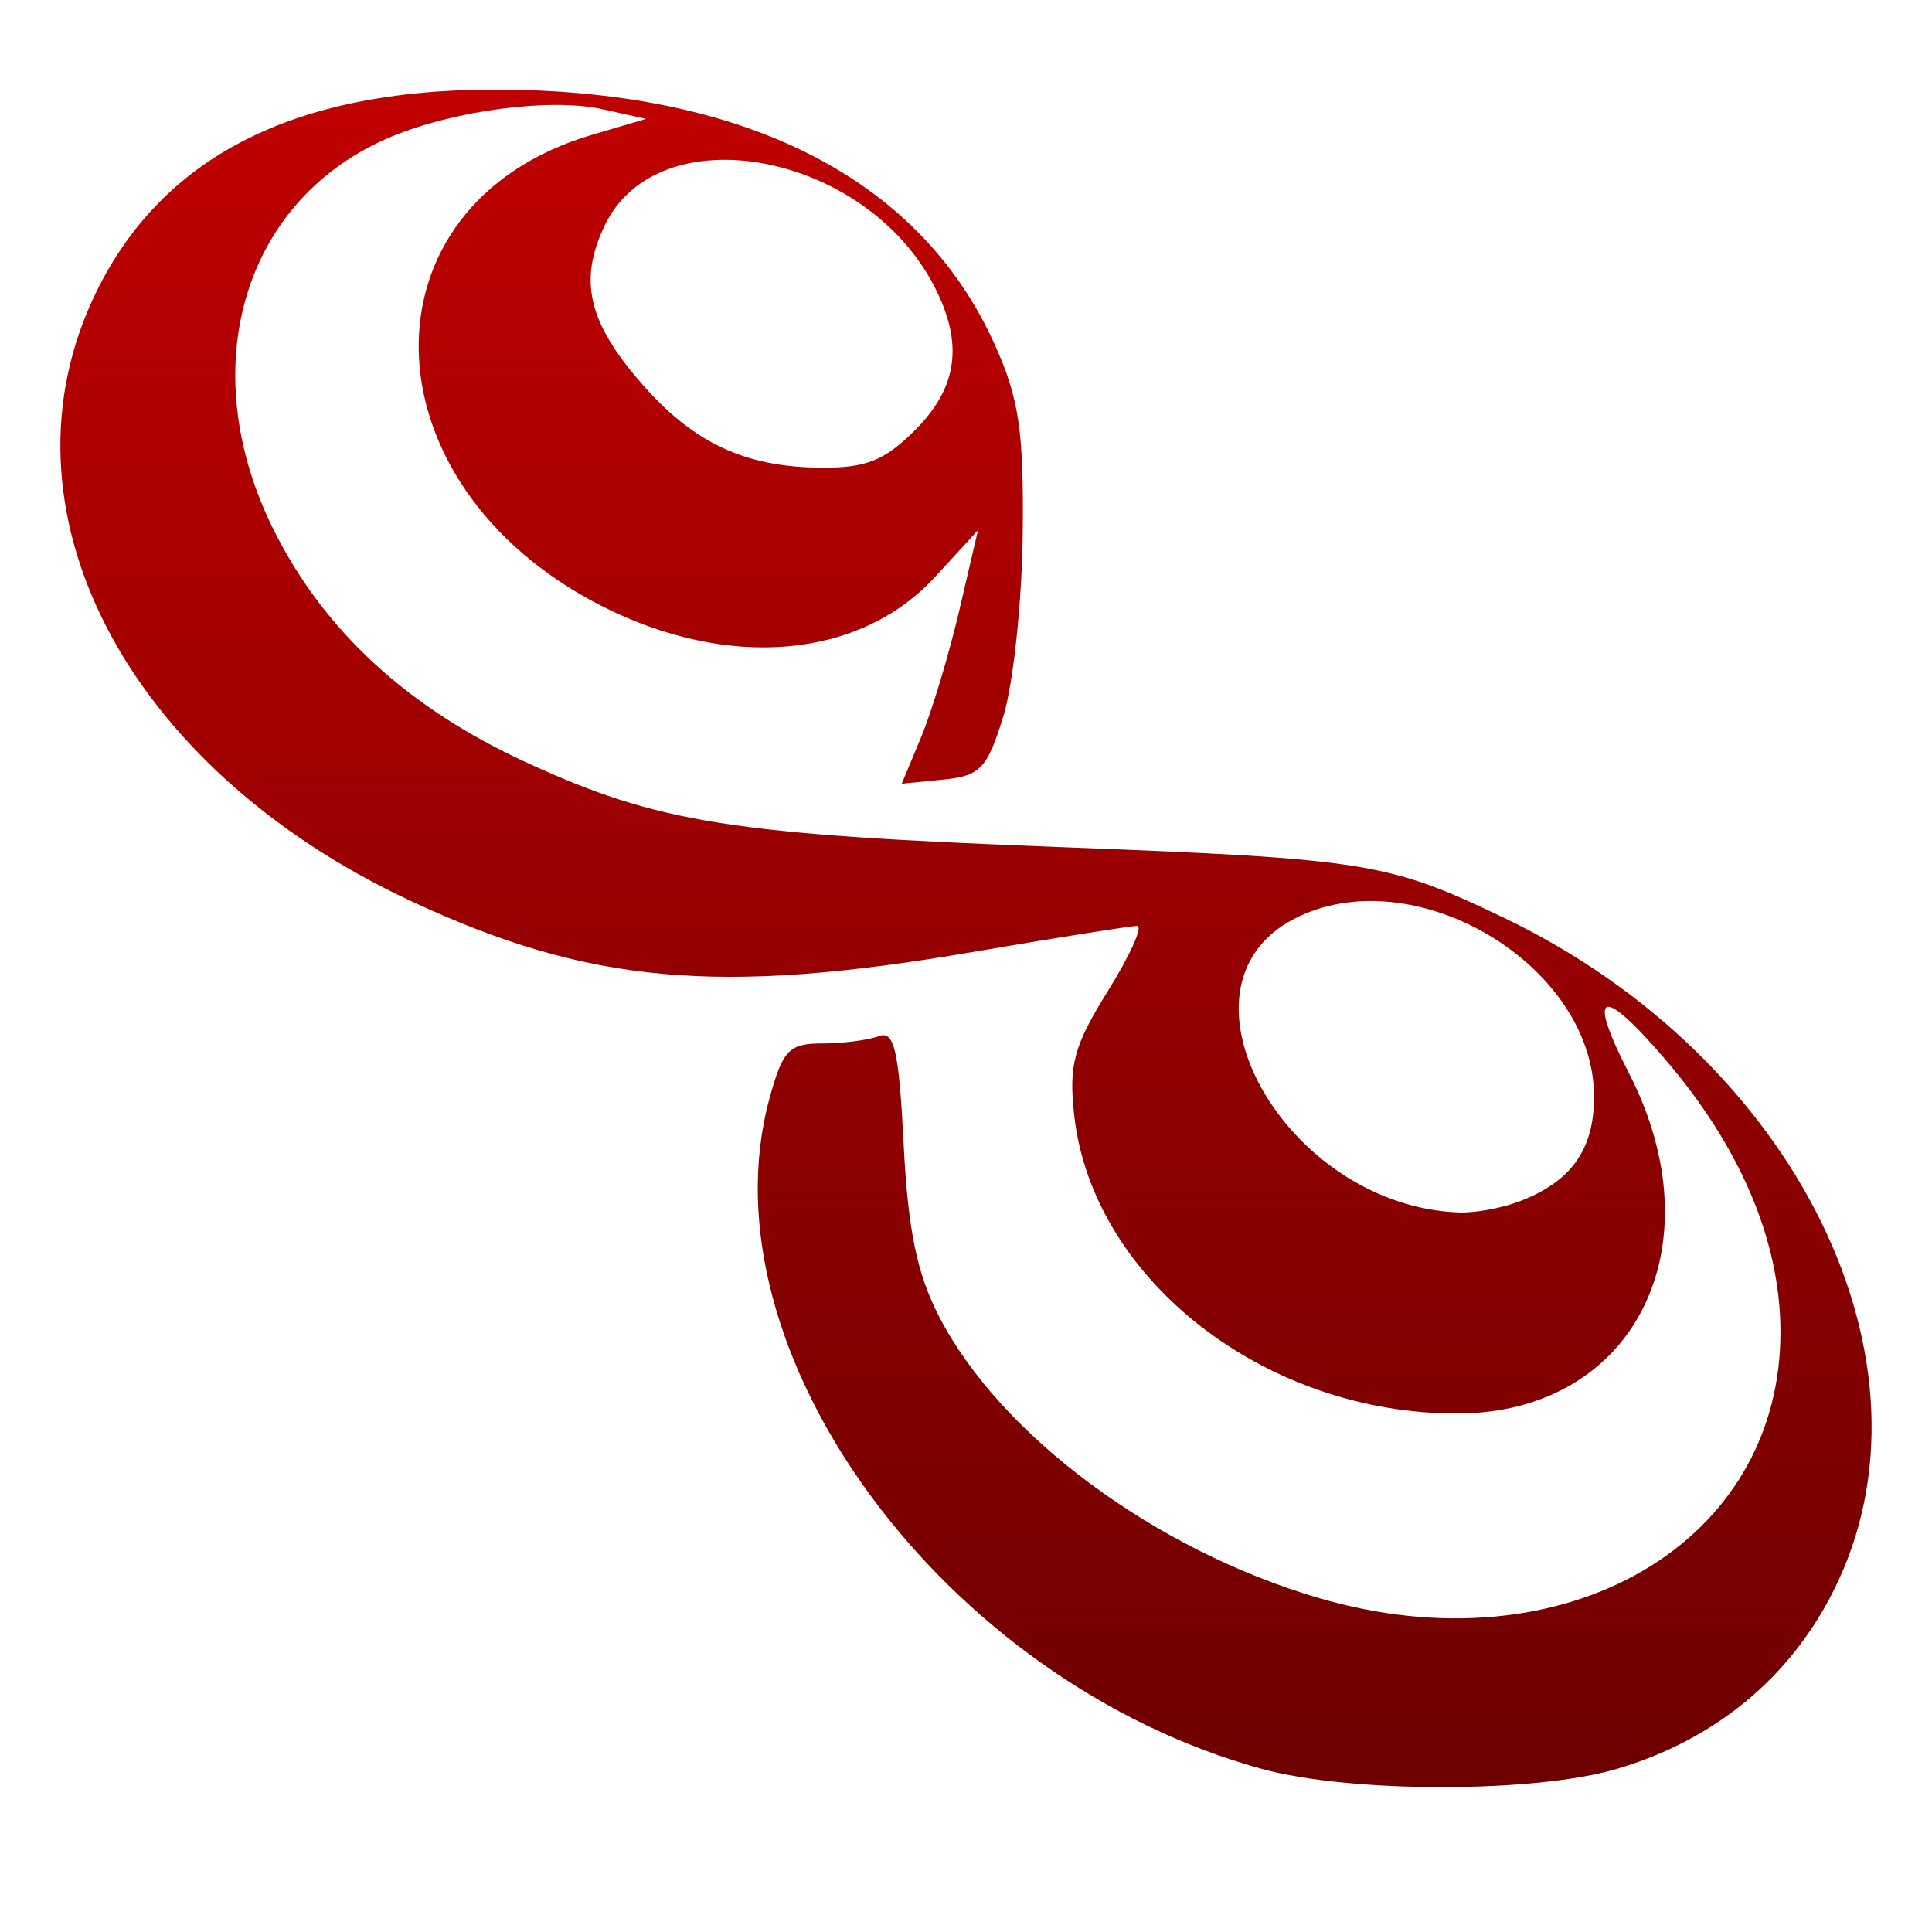 <svg xmlns="http://www.w3.org/2000/svg" xmlns:xlink="http://www.w3.org/1999/xlink" width="64" height="64" viewBox="0 0 64 64" version="1.1"><defs><linearGradient id="linear0" gradientUnits="userSpaceOnUse" x1="0" y1="0" x2="0" y2="1" gradientTransform="matrix(60,0,0,56.23,2,2.969)"><stop offset="0" style="stop-color:#bf0000;stop-opacity:1;"/><stop offset="1" style="stop-color:#6e0000;stop-opacity:1;"/></linearGradient></defs><g id="surface1"><path style=" stroke:none;fill-rule:nonzero;fill:url(#linear0);" d="M 41.805 58.598 C 31.266 55.703 23.227 44.77 25.484 36.41 C 25.926 34.785 26.133 34.566 27.23 34.566 C 27.918 34.566 28.762 34.457 29.109 34.324 C 29.625 34.129 29.777 34.785 29.934 37.898 C 30.078 40.75 30.375 42.199 31.117 43.629 C 33.148 47.555 38.262 51.344 43.68 52.934 C 51.824 55.328 59.047 51.125 58.98 44.035 C 58.953 41.062 57.641 37.988 55.168 35.098 C 53.043 32.613 52.547 32.797 53.957 35.543 C 56.914 41.289 54.148 46.801 48.301 46.824 C 41.934 46.852 36.199 42.402 35.586 36.957 C 35.398 35.277 35.566 34.652 36.703 32.824 C 37.438 31.641 37.875 30.672 37.668 30.672 C 37.465 30.672 35.016 31.059 32.23 31.535 C 23.785 32.98 19.484 32.59 13.605 29.844 C 4.137 25.422 -0.309 16.82 3.188 9.676 C 5.367 5.219 9.684 3 16.223 2.969 C 24.613 2.93 30.453 5.875 32.945 11.398 C 33.754 13.188 33.918 14.273 33.879 17.676 C 33.855 19.941 33.566 22.668 33.234 23.738 C 32.703 25.461 32.469 25.703 31.25 25.824 L 29.871 25.961 L 30.512 24.422 C 30.867 23.574 31.434 21.684 31.777 20.223 L 32.398 17.562 L 30.992 19.094 C 28.484 21.836 24.117 22.211 19.902 20.059 C 12 16.016 11.82 6.77 19.602 4.469 L 21.402 3.938 L 19.957 3.617 C 18.238 3.238 15.07 3.652 12.965 4.527 C 8.059 6.574 6.383 12.184 9.07 17.562 C 10.742 20.906 13.516 23.457 17.438 25.258 C 21.809 27.266 24.191 27.645 35.137 28.062 C 45.258 28.449 45.965 28.562 49.785 30.387 C 59.508 35.031 64.5 45.176 60.75 52.672 C 59.297 55.582 56.812 57.633 53.57 58.594 C 50.855 59.402 44.742 59.402 41.805 58.598 Z M 50.324 39.801 C 52.047 39.148 52.805 38.086 52.805 36.332 C 52.805 31.953 46.816 28.398 42.871 30.438 C 38.5 32.699 42.574 39.957 48.336 40.164 C 48.855 40.184 49.75 40.02 50.324 39.801 Z M 30.316 14.246 C 31.73 12.828 31.926 11.367 30.945 9.477 C 28.641 5.02 21.797 3.766 20.027 7.477 C 19.156 9.305 19.488 10.699 21.293 12.75 C 22.984 14.676 24.688 15.473 27.176 15.492 C 28.684 15.508 29.297 15.262 30.316 14.246 Z M 30.316 14.246 "/></g></svg>
